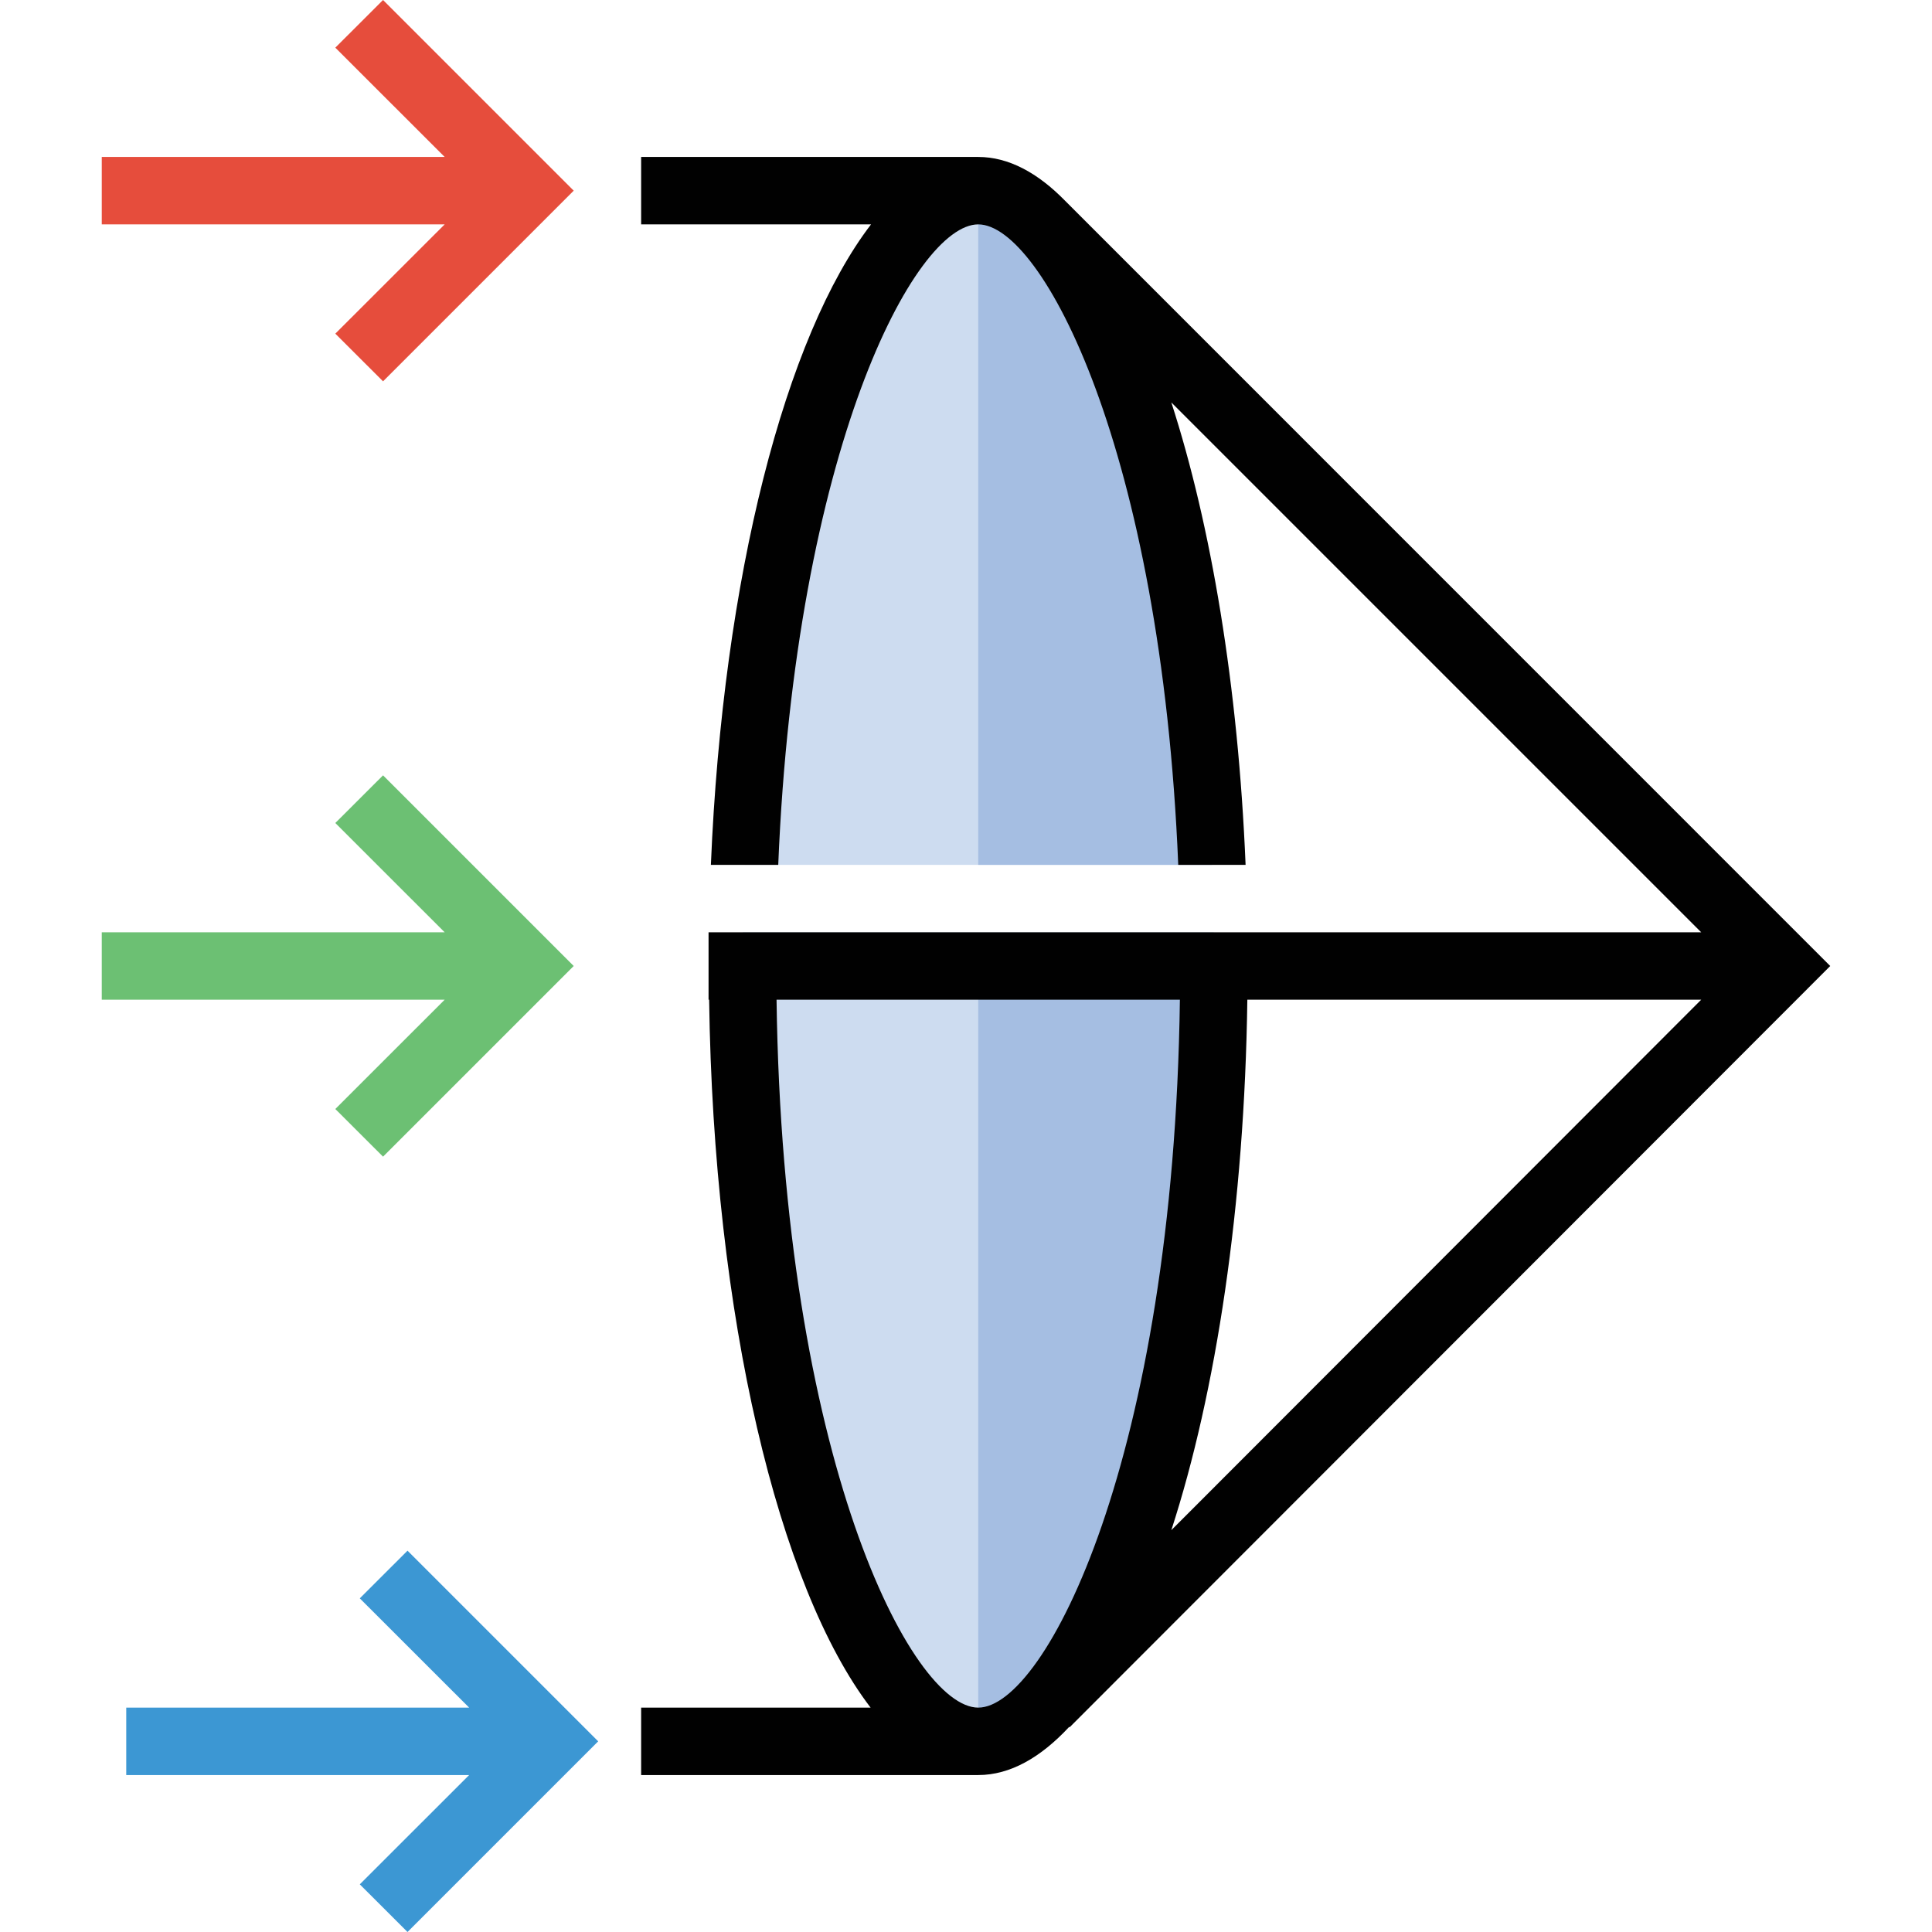 <?xml version="1.0" encoding="iso-8859-1"?>
<!-- Generator: Adobe Illustrator 19.0.0, SVG Export Plug-In . SVG Version: 6.00 Build 0)  -->
<svg version="1.1" id="Capa_1" xmlns="http://www.w3.org/2000/svg" xmlns:xlink="http://www.w3.org/1999/xlink" x="0px" y="0px"
	 viewBox="0 0 458.496 458.496" style="enable-background:new 0 0 458.496 458.496;" xml:space="preserve">
<g>
	<path style="fill:#CDDCF0;" d="M287.608,205.248c-3.96-95.384-30.976-160-55.456-160s-51.488,64.616-55.456,160H287.608z"/>
	<path style="fill:#CDDCF0;" d="M176.288,221.248c-0.032,2.68-0.136,5.28-0.136,8c0,108.44,29.52,184,56,184
		c26.48,0,56-75.56,56-184c0-2.72-0.104-5.32-0.136-8C288.016,221.248,176.288,221.248,176.288,221.248z"/>
</g>
<g>
	<path style="fill:#A5BEE2;" d="M232.152,413.248c26.488,0,56-75.56,56-184h-56V413.248z"/>
	<path style="fill:#A5BEE2;" d="M287.608,205.248c-3.96-95.384-30.976-160-55.456-160v160H287.608z"/>
</g>
<polygon style="fill:#3C97D3;" points="85.384,379.312 111.336,405.248 29.96,405.248 29.96,421.248 111.336,421.248 
	85.384,447.184 96.712,458.496 141.96,413.248 96.712,368 "/>
<path style="fill:#010101;" d="M252.696,47.576C246.24,41,239.352,37.248,232.152,37.248h-80v16h54.56
	c-20.312,26.512-35.16,83.592-38.008,152h15.984c4.056-98.52,32.36-152,47.464-152s43.408,53.48,47.464,152H295.6
	c-1.768-42.472-8.176-80.56-17.624-109.744L403.72,221.248H168.152v16h0.136c1.04,75.32,16.472,139.416,38.32,168h-54.456v16h80
	c7.592,0,14.84-4.176,21.6-11.448l0.064,0.136l180.528-180.688L252.696,47.576z M232.152,405.248c-15.896,0-46.4-59.312-47.864-168
	h95.72C278.544,345.936,248.048,405.248,232.152,405.248z M277.976,363.136c10.648-32.8,17.368-76.976,18.04-125.888H403.72
	L277.976,363.136z"/>
<polygon style="fill:#6CC073;" points="79.576,195.312 105.528,221.248 24.152,221.248 24.152,237.248 105.528,237.248 
	79.576,263.184 90.904,274.496 136.152,229.248 90.904,184 "/>
<polygon style="fill:#E64D3C;" points="79.576,11.312 105.528,37.248 24.152,37.248 24.152,53.248 105.528,53.248 79.576,79.184 
	90.904,90.496 136.152,45.248 90.904,0 "/>
<g>
</g>
<g>
</g>
<g>
</g>
<g>
</g>
<g>
</g>
<g>
</g>
<g>
</g>
<g>
</g>
<g>
</g>
<g>
</g>
<g>
</g>
<g>
</g>
<g>
</g>
<g>
</g>
<g>
</g>
</svg>
